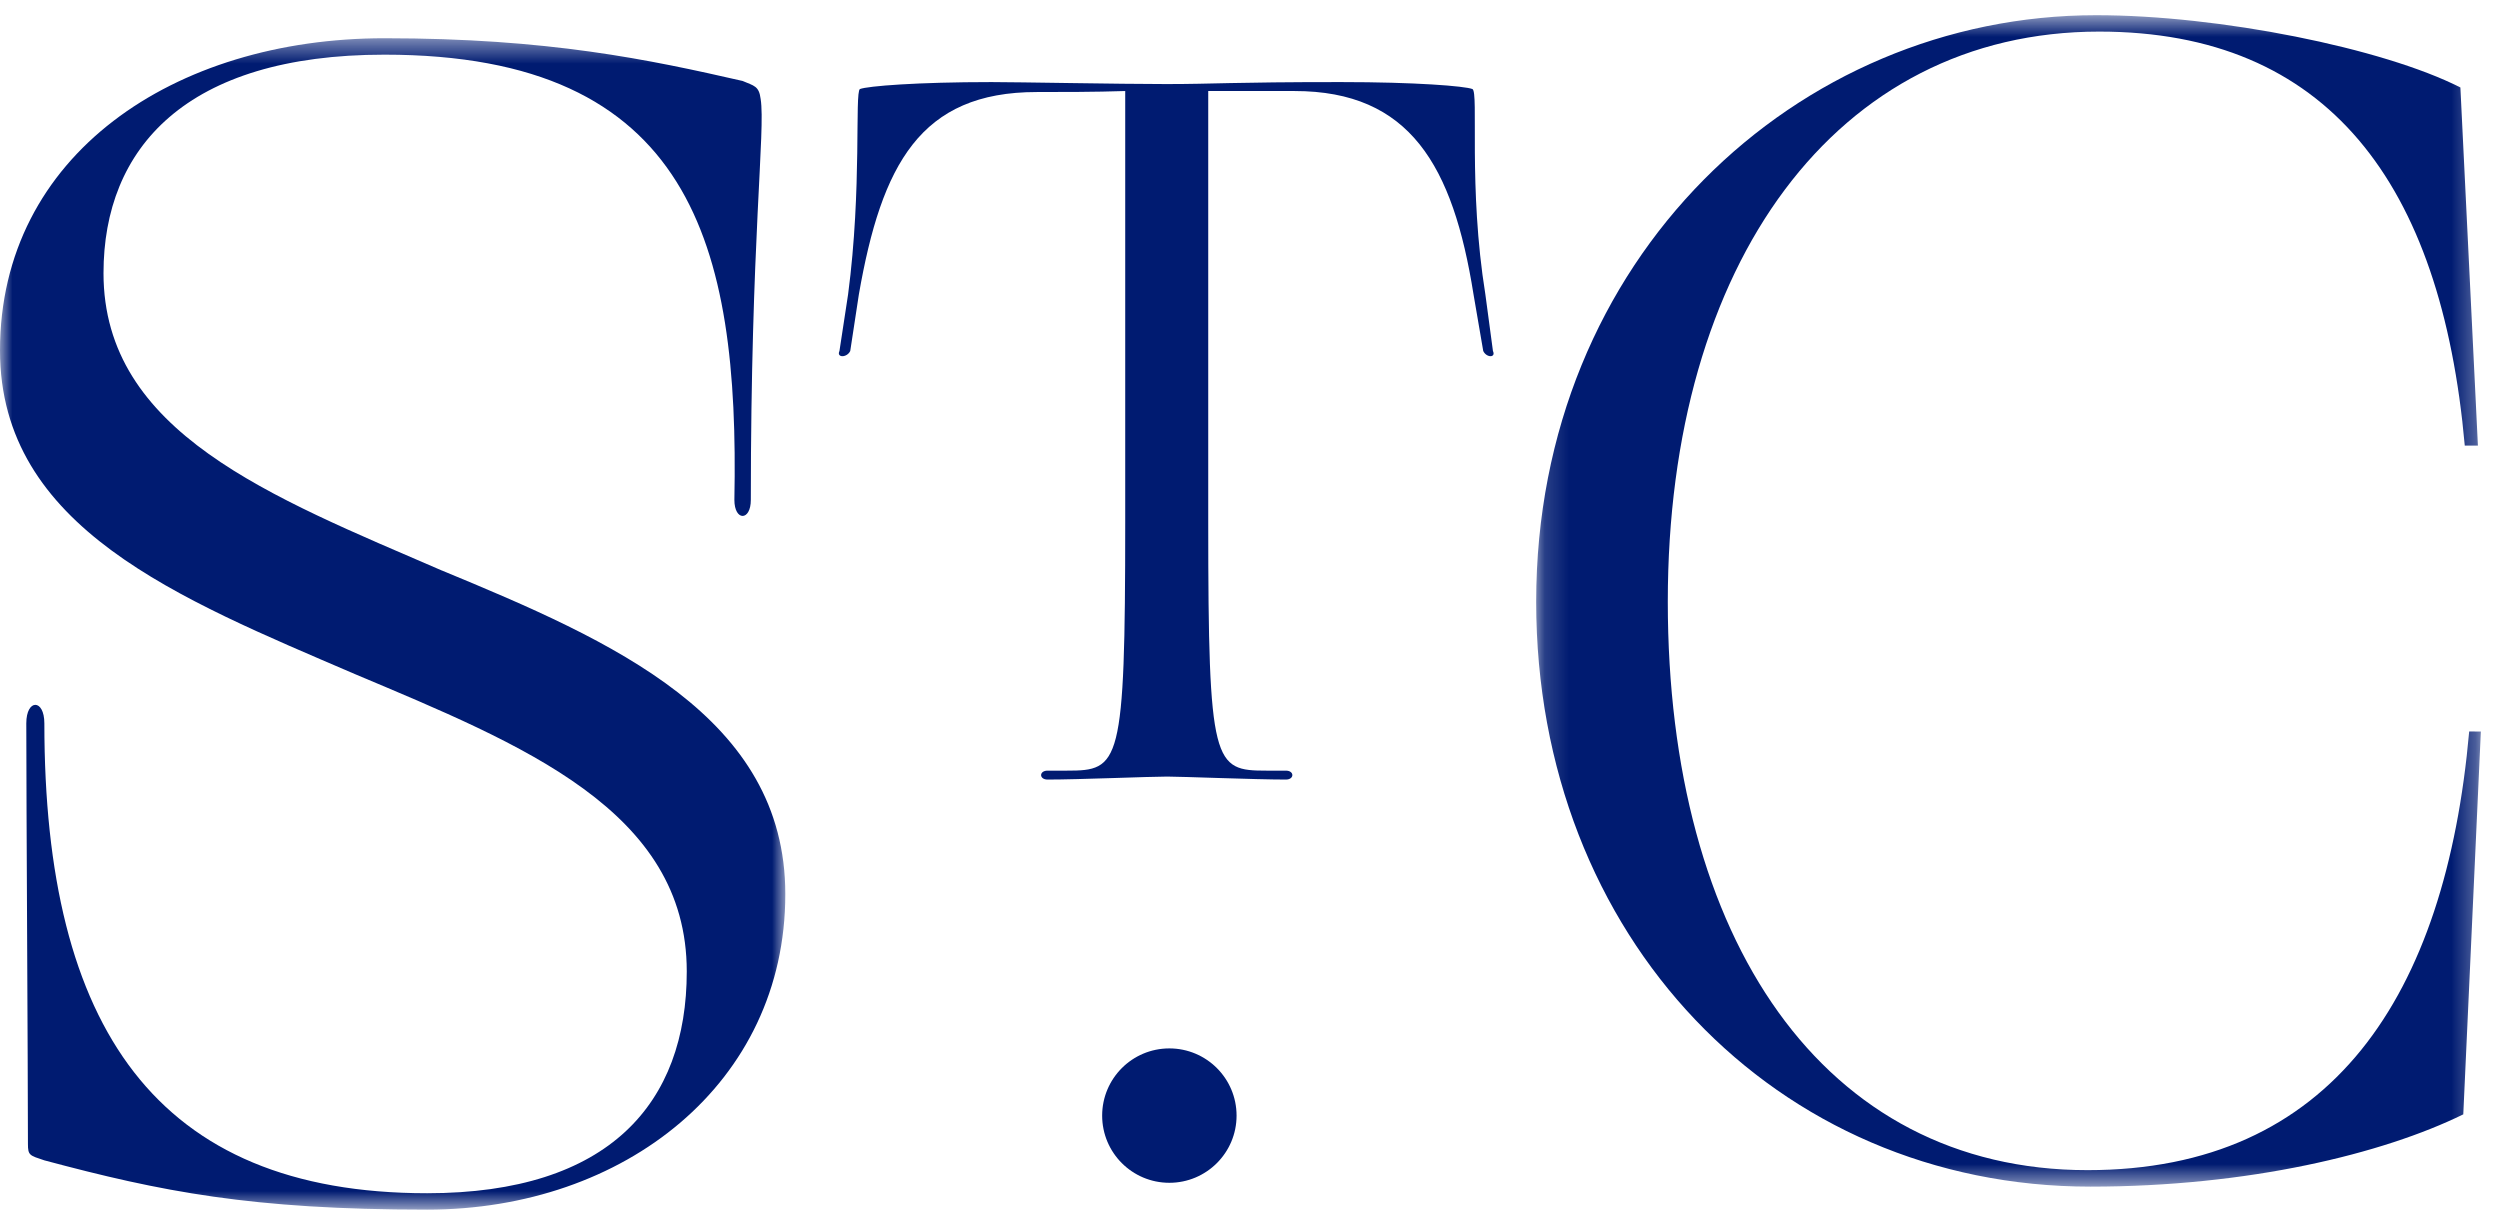<svg height="50" viewBox="0 0 102 50" width="102" xmlns="http://www.w3.org/2000/svg" xmlns:xlink="http://www.w3.org/1999/xlink"><mask id="a" fill="#fff"><path d="m.16.619h38.544v47.794h-38.544z" fill="#fff" fill-rule="evenodd"/></mask><mask id="b" fill="#fff"><path d="m0 .464h32.041v47.794h-32.041z" fill="#fff" fill-rule="evenodd"/></mask><g fill="#001b71" fill-rule="evenodd"><path d="m38.227 29.844c-.955 10.792-5.609 17.898-15.572 17.898-10.8 0-17.125-9.452-17.125-23.193 0-13.808 6.863-23.26 17.601-23.26 9.307 0 13.962 6.167 14.916 16.893h.536l-.715-14.613c-3.162-1.608-9.845-2.949-14.857-2.949-12.23 0-22.851 9.92-22.851 23.931 0 13.675 9.785 23.864 22.613 23.864 6.444 0 11.933-1.34 15.213-2.949l.717-15.619z" mask="url(#a)" transform="translate(62.516)"/><path d="m18.032 22.182c-6.971-3.016-13.809-5.631-13.809-12.134 0-5.093 3.352-8.915 11.462-8.915 12.536 0 14.48 7.776 14.278 18.166 0 .872.671.872.671 0 0-10.592.603-15.083.401-16.356-.067-.536-.269-.536-.737-.737-3.821-.872-7.91-1.743-14.613-1.743-8.58 0-15.685 4.759-15.685 12.737 0 7.239 7.307 10.121 14.479 13.205 6.837 2.881 13.541 5.563 13.541 12.133 0 5.362-3.15 9.049-10.592 9.049-11.06 0-15.618-6.77-15.618-19.172 0-1.006-.737-1.006-.737 0 0 3.217.067 14.077.067 17.16 0 .469.067.469.67.67 4.759 1.273 8.446 2.011 15.618 2.011 8.045 0 14.613-5.161 14.613-12.871 0-7.239-7.038-10.323-14.009-13.205" mask="url(#b)" transform="translate(0 1.097)"/><path d="m44.968 45.517c0 1.514 1.227 2.741 2.742 2.741 1.513 0 2.742-1.228 2.742-2.741 0-1.515-1.228-2.742-2.742-2.742-1.515 0-2.742 1.228-2.742 2.742z"/><path d="m60.603 12.012c-.704-4.372-.263-8.257-.528-8.379-.309-.122-2.331-.284-5.366-.284h-.044c-4.444 0-5.103.081-7.084.081-1.893 0-6.073-.081-7.127-.081-3.036 0-5.06.162-5.368.284-.22.122.088 4.048-.484 8.379l-.352 2.308c-.132.283.307.283.44 0l.352-2.308c.925-5.303 2.508-8.257 7.259-8.257 1.013 0 2.377 0 3.608-.041v17.608c0 9.918-.221 10.12-2.376 10.12h-.791c-.353 0-.353.364 0 .364 1.276 0 4.18-.122 4.882-.122.573 0 3.608.122 4.84.122.352 0 .352-.364 0-.364h-.791c-2.156 0-2.377-.203-2.377-10.12v-17.608h3.52c4.708 0 6.468 3.035 7.304 8.298l.396 2.308c.132.283.527.283.396 0z"/></g></svg>